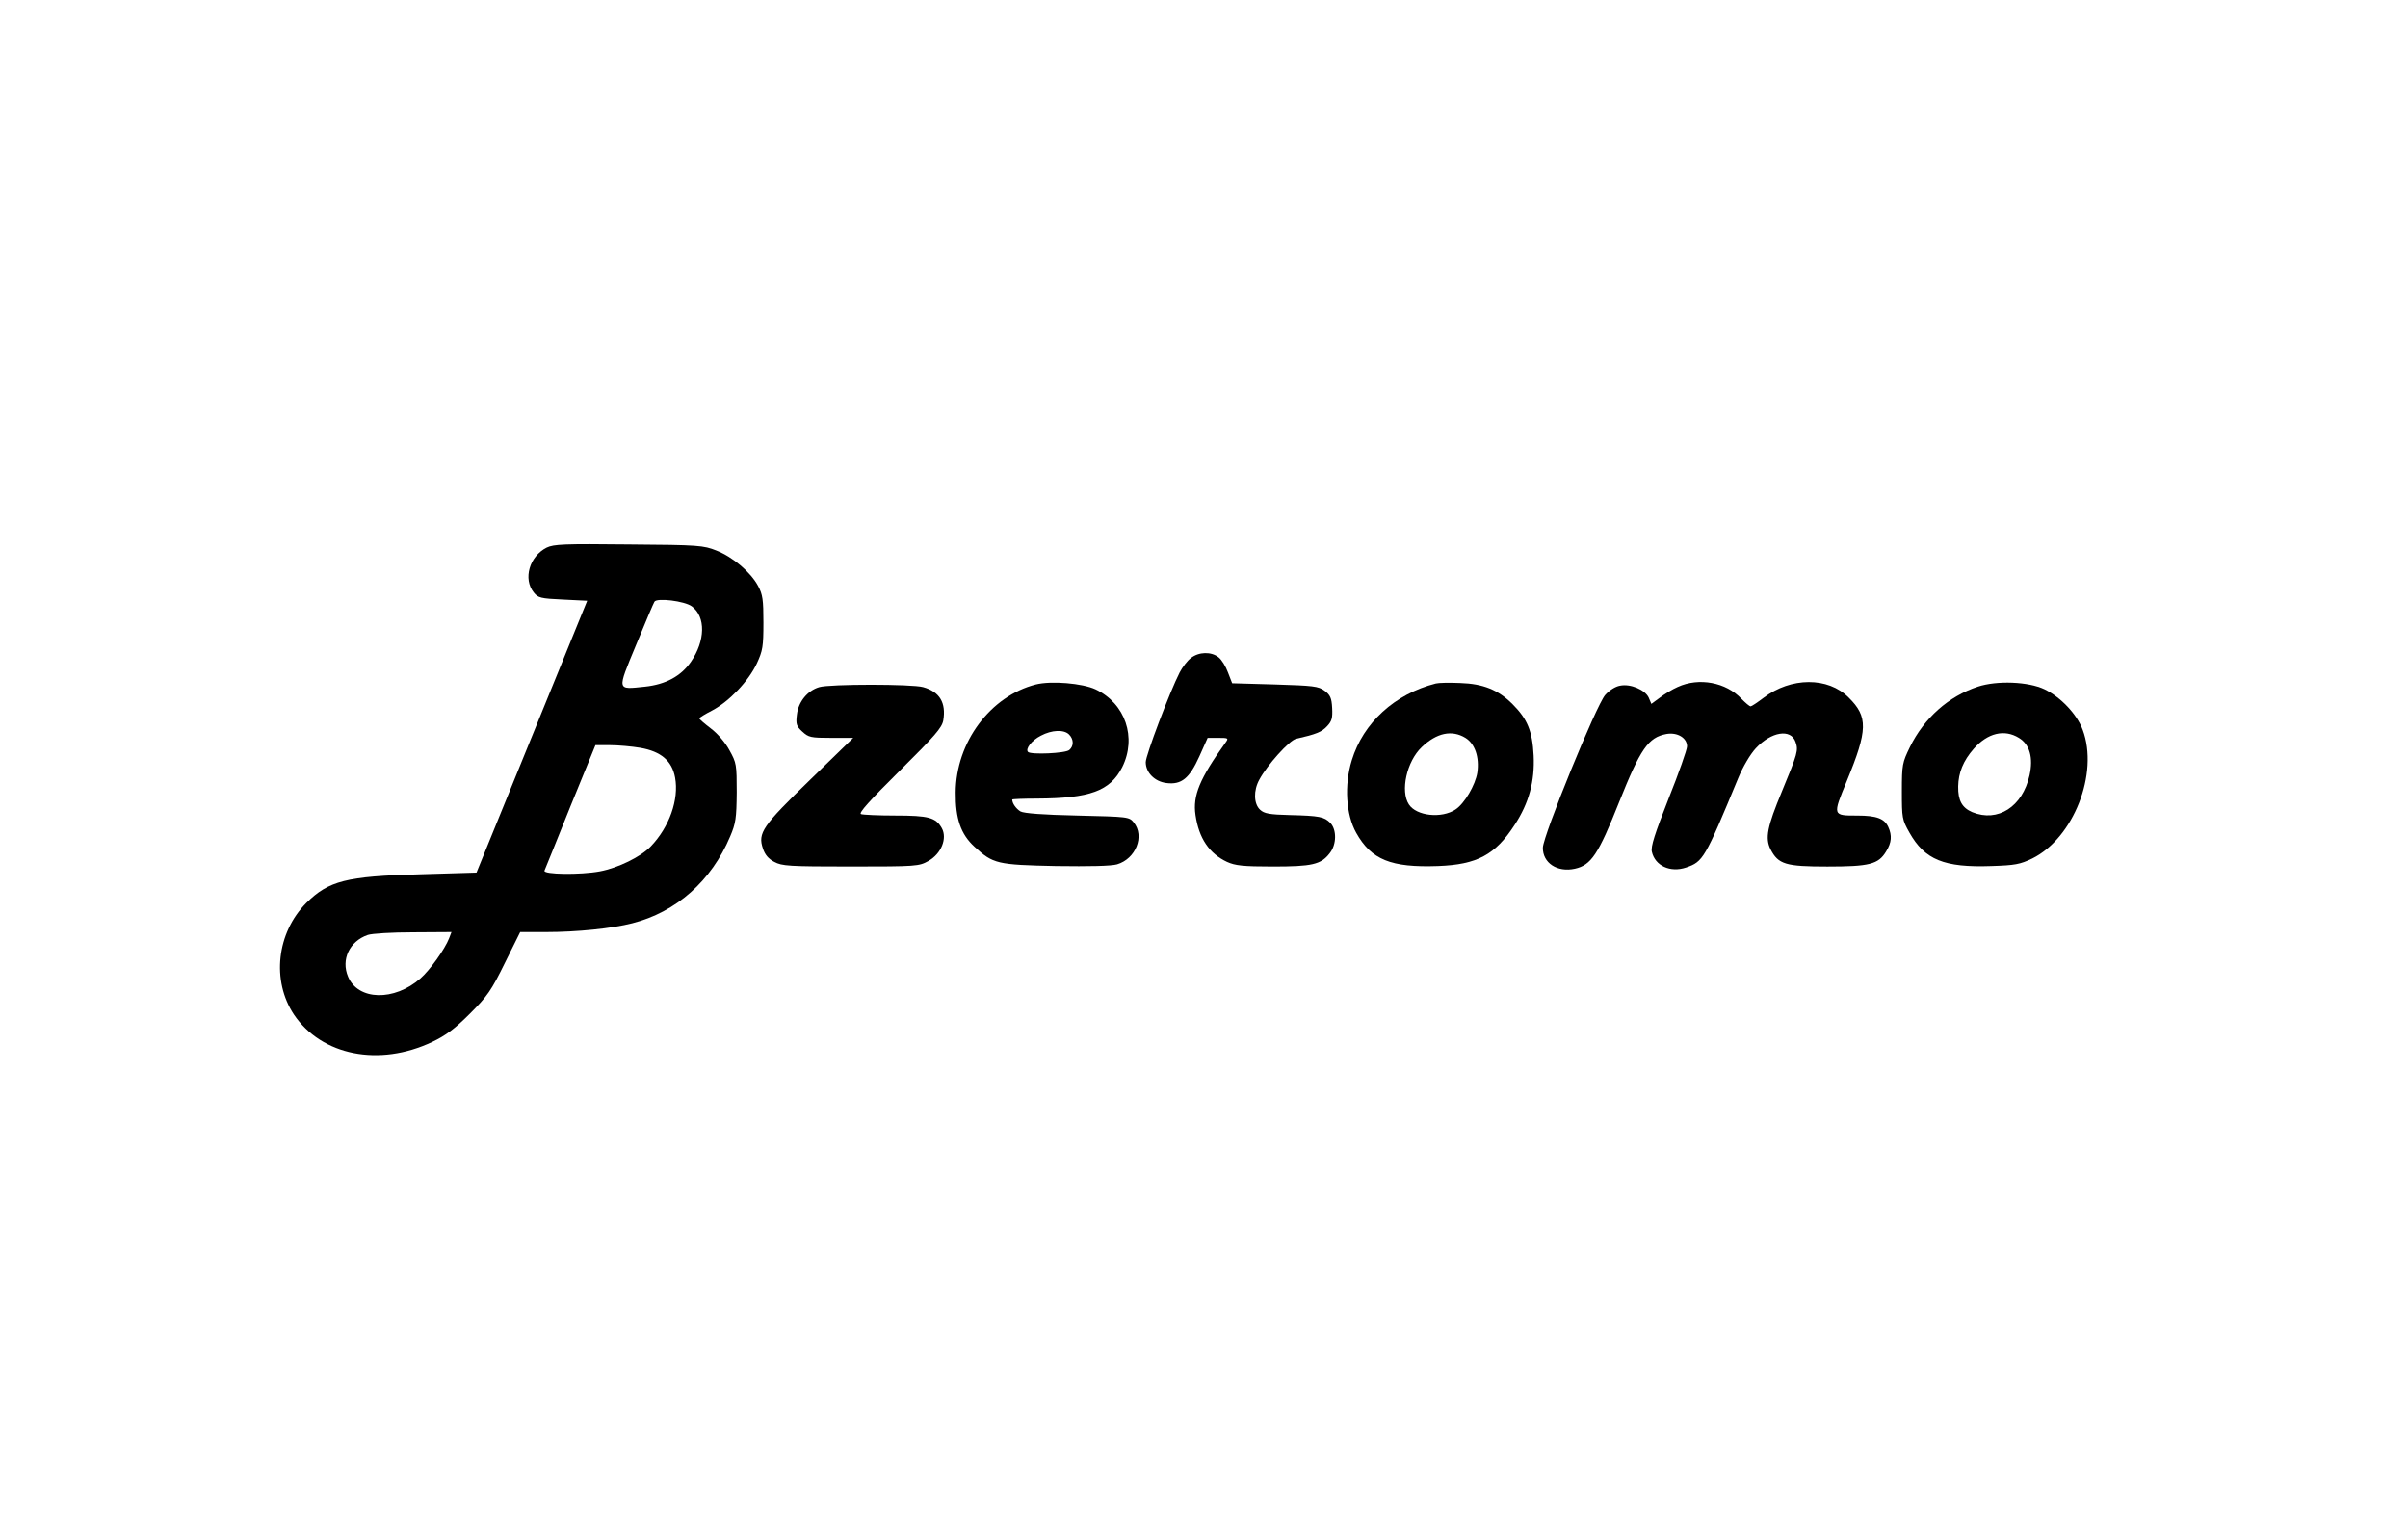 <?xml version="1.0" standalone="no"?>
<!DOCTYPE svg PUBLIC "-//W3C//DTD SVG 20010904//EN"
 "http://www.w3.org/TR/2001/REC-SVG-20010904/DTD/svg10.dtd">
<svg version="1.0" xmlns="http://www.w3.org/2000/svg"
 width="992pt" height="624pt" viewBox="0 0 992 624"
 preserveAspectRatio="xMidYMid meet">

<g transform="translate(0,624) scale(0.1,-0.1)"
fill="#000000" stroke="none">
<path d="M2252 3984 c-71 -36 -98 -129 -53 -185 17 -22 29 -25 119 -29 l101
-5 -228 -560 -228 -560 -234 -7 c-303 -8 -375 -27 -467 -118 -122 -123 -144
-320 -51 -460 114 -169 351 -216 569 -113 57 27 94 55 156 117 72 72 88 95
144 209 l63 127 106 0 c129 0 273 15 355 36 182 46 327 175 404 358 23 54 26
75 27 181 0 115 -1 122 -30 174 -17 32 -50 70 -77 90 -26 20 -47 38 -47 41 -1
3 24 18 53 33 70 37 150 121 184 194 24 52 27 69 27 168 0 94 -3 116 -22 151
-30 56 -103 119 -172 146 -53 21 -71 23 -361 25 -267 3 -309 1 -338 -13z m598
-242 c58 -43 56 -142 -4 -229 -41 -59 -104 -93 -189 -102 -117 -12 -116 -20
-37 171 38 92 72 173 76 179 10 17 124 3 154 -19z m-212 -583 c85 -15 130 -53
143 -122 17 -91 -24 -205 -100 -284 -41 -43 -135 -89 -210 -103 -80 -15 -234
-13 -228 3 3 6 51 126 107 265 l103 252 60 0 c33 0 90 -5 125 -11z m-788 -785
c-17 -44 -79 -131 -118 -165 -108 -95 -257 -91 -298 7 -30 71 6 146 81 172 17
6 101 11 187 11 l158 1 -10 -26z"/>
<path d="M4906 3529 c-15 -11 -35 -38 -46 -59 -41 -80 -140 -342 -140 -370 0
-43 37 -80 85 -86 62 -8 95 19 136 110 l34 76 44 0 c41 0 43 -1 30 -19 -107
-149 -136 -219 -124 -299 14 -96 57 -159 130 -193 33 -15 65 -19 188 -19 162
0 199 8 235 55 29 36 29 98 2 125 -25 25 -44 29 -166 32 -84 2 -106 6 -123 22
-26 24 -28 79 -3 124 32 60 124 162 151 168 83 19 106 28 128 52 20 21 23 34
21 75 -2 41 -8 54 -31 71 -26 19 -46 21 -205 26 l-176 5 -17 44 c-9 25 -26 53
-39 63 -30 24 -81 23 -114 -3z"/>
<path d="M4267 3420 c-187 -48 -329 -238 -330 -445 -1 -108 21 -172 78 -224
76 -70 93 -74 335 -79 139 -2 228 0 252 7 77 23 114 116 69 172 -19 24 -23 24
-233 29 -140 3 -220 9 -234 17 -18 11 -34 33 -34 49 0 2 46 4 103 4 217 1 300
31 350 129 61 122 13 263 -110 321 -54 25 -182 36 -246 20z m137 -206 c20 -20
20 -48 1 -64 -16 -14 -158 -20 -170 -8 -12 12 15 48 53 67 45 24 95 26 116 5z"/>
<path d="M5915 3424 c-169 -43 -299 -162 -346 -316 -32 -103 -24 -224 18 -299
62 -111 143 -144 337 -137 161 6 236 46 316 170 59 90 83 180 78 285 -5 101
-26 151 -87 212 -59 59 -121 84 -216 87 -44 2 -89 1 -100 -2z m122 -224 c39
-24 58 -79 49 -143 -8 -51 -53 -128 -90 -152 -57 -38 -161 -27 -192 21 -36 55
-9 177 53 236 62 59 124 72 180 38z"/>
<path d="M6912 3410 c-23 -10 -57 -31 -75 -45 l-34 -25 -11 26 c-15 32 -75 58
-118 49 -19 -3 -44 -19 -61 -38 -37 -42 -255 -577 -257 -629 -1 -63 59 -103
132 -87 67 15 96 58 182 274 88 220 120 267 195 281 45 8 85 -16 85 -51 0 -13
-34 -110 -76 -215 -57 -145 -74 -198 -69 -219 13 -58 76 -87 141 -65 70 24 77
35 215 369 19 46 49 97 72 122 64 69 145 82 164 26 12 -34 9 -46 -56 -203 -61
-147 -70 -193 -47 -239 32 -62 62 -71 234 -71 173 0 210 9 242 62 23 37 25 66
9 101 -16 35 -49 47 -127 47 -103 0 -103 -1 -44 142 87 211 88 265 8 344 -85
86 -238 85 -351 -1 -25 -19 -49 -35 -53 -35 -5 0 -21 14 -38 31 -63 68 -175
89 -262 49z"/>
<path d="M8148 3411 c-121 -40 -221 -129 -280 -249 -31 -64 -33 -72 -33 -182
0 -110 1 -117 31 -170 63 -112 143 -145 338 -138 97 3 118 7 168 31 170 84
275 351 208 530 -24 65 -91 135 -157 167 -67 32 -196 37 -275 11z m169 -211
c45 -27 60 -82 44 -154 -29 -130 -131 -195 -236 -152 -42 18 -59 48 -58 106 1
57 21 106 64 155 57 65 126 82 186 45z"/>
<path d="M3375 3409 c-48 -14 -86 -60 -92 -113 -5 -39 -2 -48 22 -70 26 -24
35 -26 119 -26 l91 0 -178 -173 c-196 -190 -216 -219 -194 -283 8 -25 23 -43
47 -55 31 -17 61 -19 315 -19 272 0 281 1 320 23 53 30 78 93 55 135 -25 44
-54 52 -192 52 -69 0 -133 3 -141 6 -11 4 36 56 158 177 147 146 175 178 181
209 12 73 -15 118 -83 137 -45 13 -385 13 -428 0z"/>
</g>
</svg>
